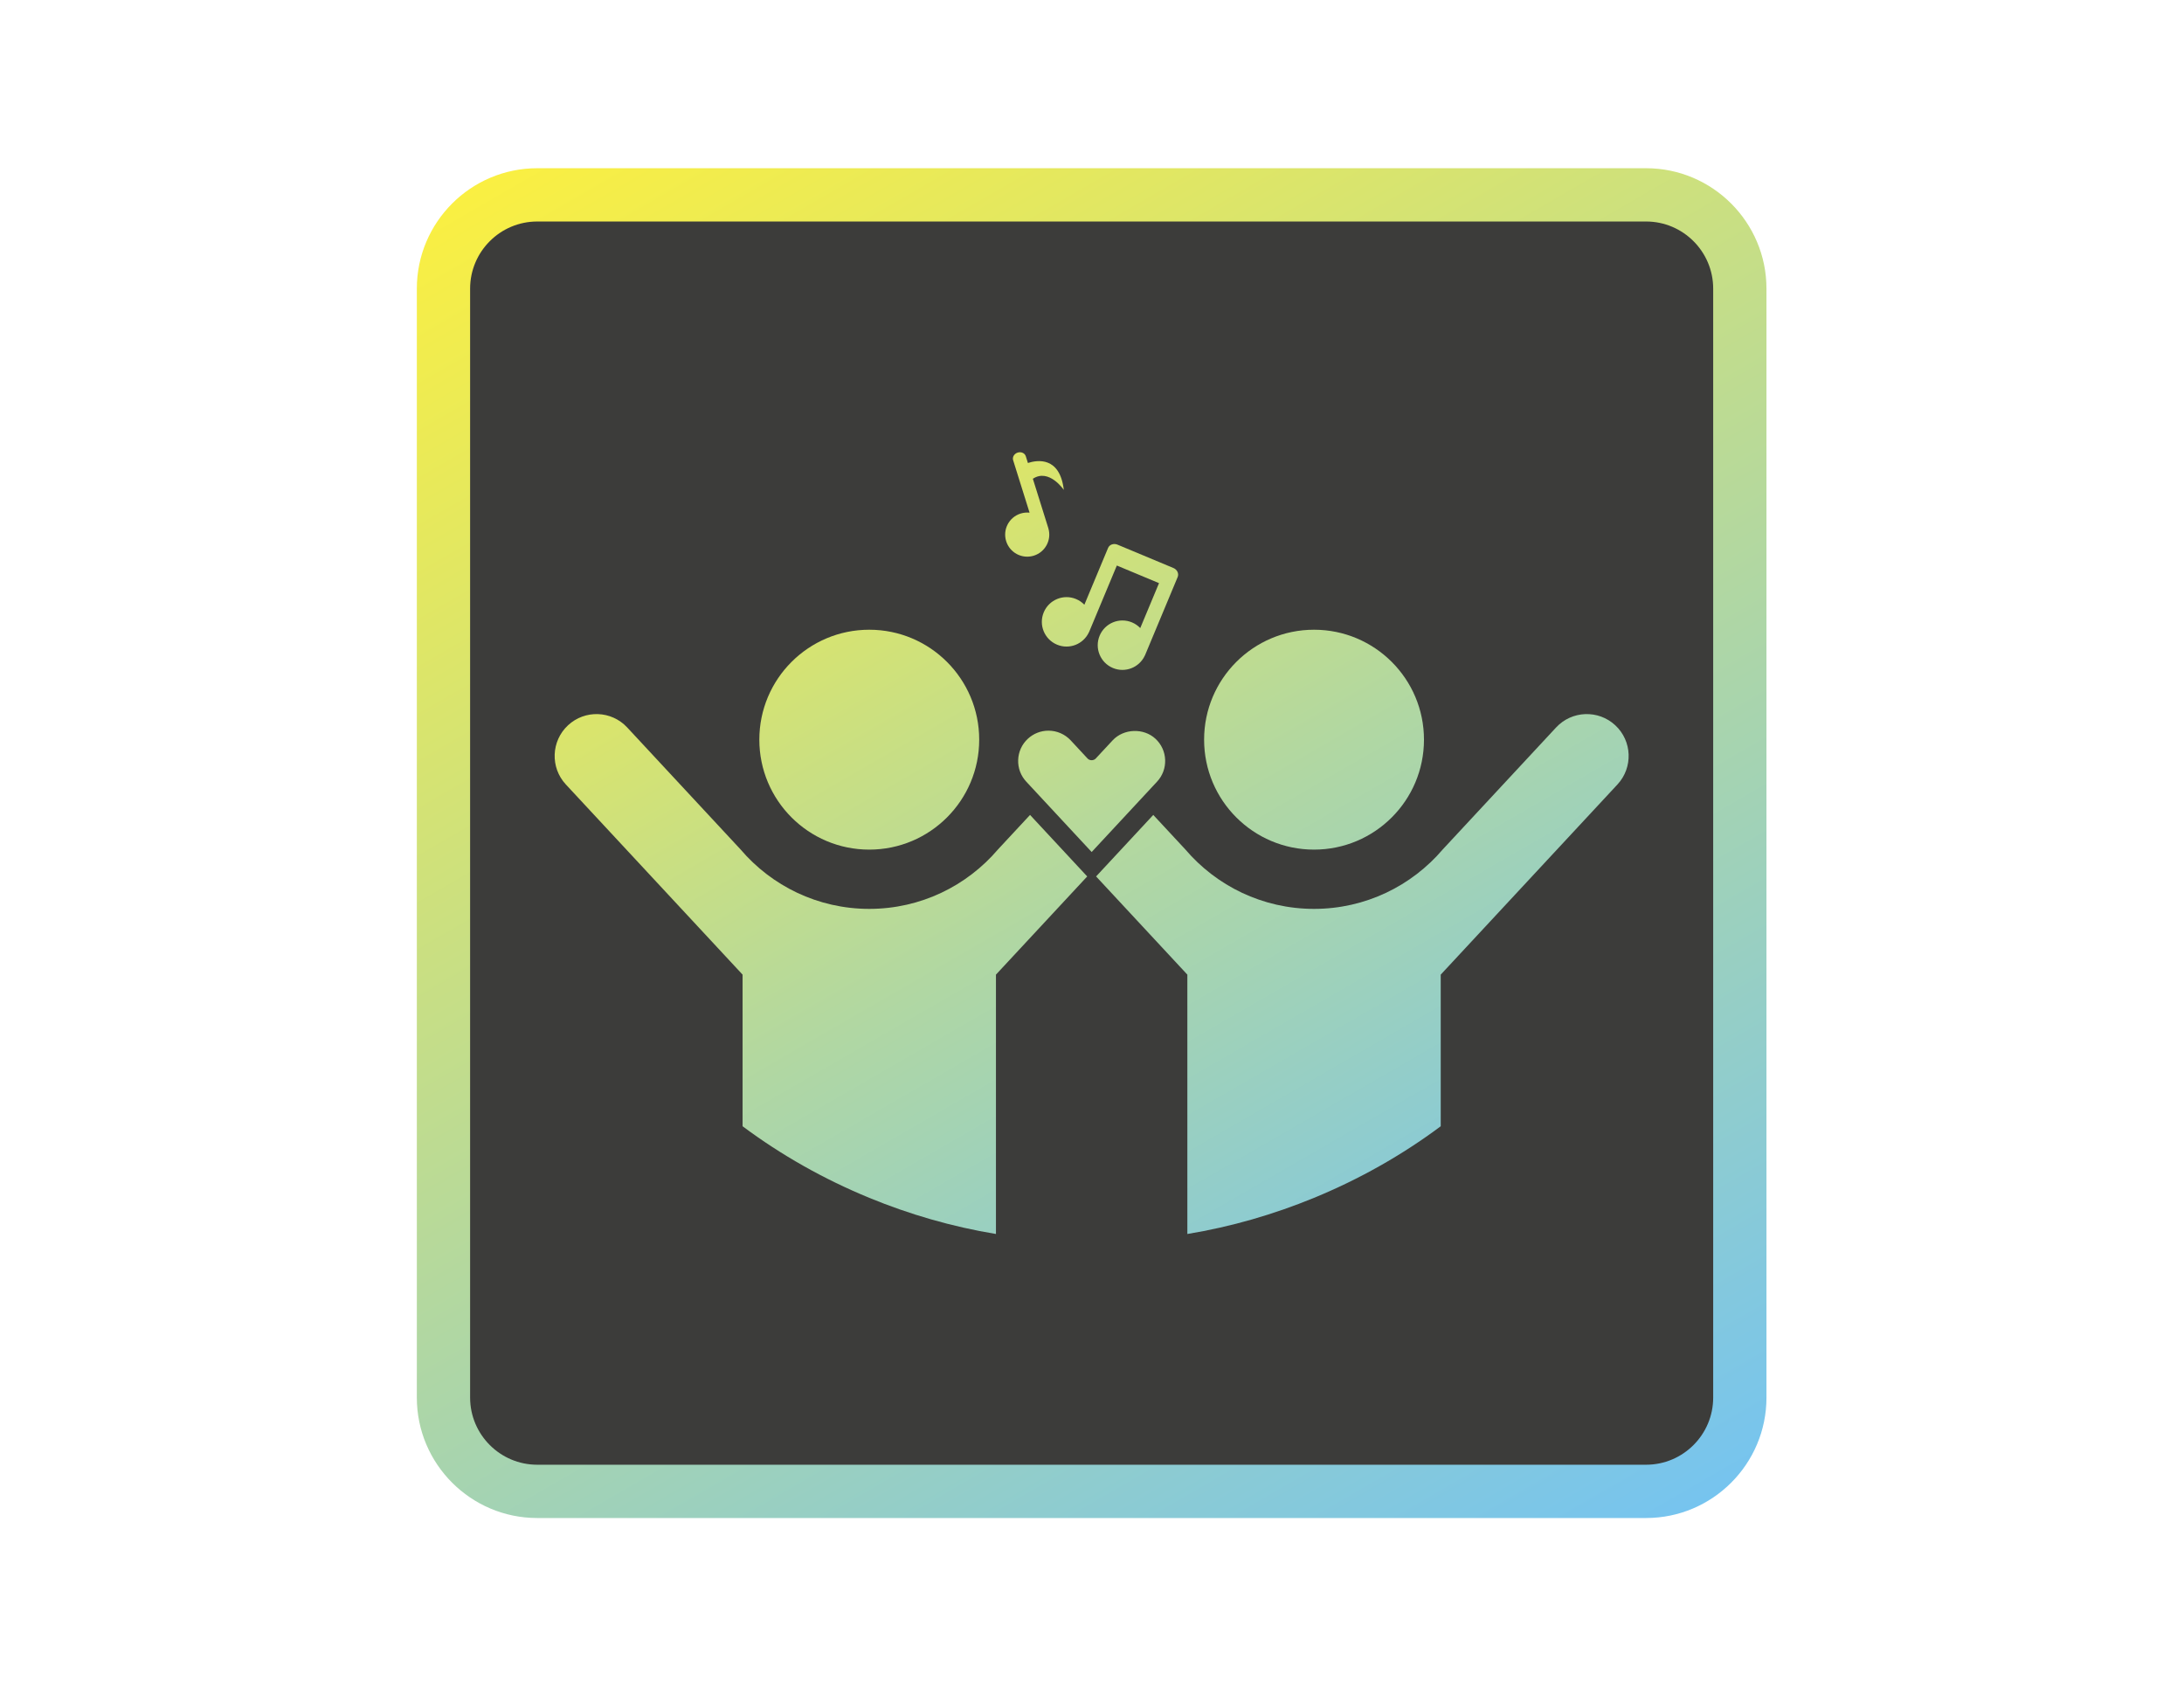 <?xml version="1.0" encoding="utf-8"?>
<!-- Generator: Adobe Illustrator 17.0.0, SVG Export Plug-In . SVG Version: 6.00 Build 0)  -->
<!DOCTYPE svg PUBLIC "-//W3C//DTD SVG 1.1//EN" "http://www.w3.org/Graphics/SVG/1.1/DTD/svg11.dtd">
<svg version="1.1" id="Layer_1" xmlns="http://www.w3.org/2000/svg" xmlns:xlink="http://www.w3.org/1999/xlink" x="0px" y="0px"
	 width="792px" height="612px" viewBox="0 0 792 612" enable-background="new 0 0 792 612" xml:space="preserve">
<g>
	<path fill="#3C3C3A" d="M630.926,506.762c0,18.777-15.221,33.998-33.998,33.998H194.821c-18.777,0-33.998-15.221-33.998-33.998
		V104.654c0-18.777,15.221-33.998,33.998-33.998h402.107c18.777,0,33.998,15.221,33.998,33.998V506.762z"/>
	<linearGradient id="SVGID_1_" gradientUnits="userSpaceOnUse" x1="236.727" y1="30.058" x2="555.021" y2="581.36">
		<stop  offset="0" style="stop-color:#FAEF42"/>
		<stop  offset="1" style="stop-color:#76C4EF"/>
	</linearGradient>
	<path fill="url(#SVGID_1_)" d="M596.927,550.422H194.821c-24.074,0-43.66-19.588-43.66-43.662V104.654
		c0-24.072,19.586-43.658,43.66-43.658h402.106c24.074,0,43.658,19.586,43.658,43.658V506.76
		C640.585,530.834,621.002,550.422,596.927,550.422z M194.821,80.316c-13.422,0-24.34,10.918-24.34,24.338V506.76
		c0,13.422,10.918,24.342,24.34,24.342h402.106c13.422,0,24.338-10.92,24.338-24.342V104.654c0-13.42-10.916-24.338-24.338-24.338
		H194.821z"/>
</g>
<g>
	<defs>
		<circle id="SVGID_2_" cx="315.228" cy="268.2" r="39.866"/>
	</defs>
	<clipPath id="SVGID_3_">
		<use xlink:href="#SVGID_2_"  overflow="visible"/>
	</clipPath>
	<linearGradient id="SVGID_4_" gradientUnits="userSpaceOnUse" x1="272.403" y1="101.868" x2="519.344" y2="529.583">
		<stop  offset="0" style="stop-color:#FAEF42"/>
		<stop  offset="0.053" style="stop-color:#F2EC4C"/>
		<stop  offset="0.516" style="stop-color:#B0D7A3"/>
		<stop  offset="0.842" style="stop-color:#86C9DA"/>
		<stop  offset="1" style="stop-color:#76C4EF"/>
	</linearGradient>
	<rect x="190.049" y="149.415" clip-path="url(#SVGID_3_)" fill="url(#SVGID_4_)" width="411.648" height="332.621"/>
</g>
<g>
	<defs>
		<circle id="SVGID_5_" cx="476.52" cy="268.2" r="39.866"/>
	</defs>
	<clipPath id="SVGID_6_">
		<use xlink:href="#SVGID_5_"  overflow="visible"/>
	</clipPath>
	<linearGradient id="SVGID_7_" gradientUnits="userSpaceOnUse" x1="272.403" y1="101.868" x2="519.344" y2="529.583">
		<stop  offset="0" style="stop-color:#FAEF42"/>
		<stop  offset="0.053" style="stop-color:#F2EC4C"/>
		<stop  offset="0.516" style="stop-color:#B0D7A3"/>
		<stop  offset="0.842" style="stop-color:#86C9DA"/>
		<stop  offset="1" style="stop-color:#76C4EF"/>
	</linearGradient>
	<rect x="190.049" y="149.415" clip-path="url(#SVGID_6_)" fill="url(#SVGID_7_)" width="411.648" height="332.621"/>
</g>
<g>
	<defs>
		<path id="SVGID_8_" d="M394.146,317.665l-20.614-22.179L361.901,308c-11.253,13.184-27.981,21.553-46.673,21.553h0
			c-18.692,0-35.421-8.37-46.674-21.555l-41.109-44.229c-5.709-6.143-15.317-6.494-21.46-0.784
			c-6.143,5.71-6.494,15.317-0.785,21.46l64.086,68.95v54.979c14.059,10.483,29.497,19.191,45.942,25.954
			c14.58,5.995,29.944,10.475,45.941,13.11v-94.043l33.117-35.63C394.244,317.725,394.186,317.708,394.146,317.665z"/>
	</defs>
	<clipPath id="SVGID_9_">
		<use xlink:href="#SVGID_8_"  overflow="visible"/>
	</clipPath>
	<linearGradient id="SVGID_10_" gradientUnits="userSpaceOnUse" x1="272.403" y1="101.868" x2="519.344" y2="529.583">
		<stop  offset="0" style="stop-color:#FAEF42"/>
		<stop  offset="0.053" style="stop-color:#F2EC4C"/>
		<stop  offset="0.516" style="stop-color:#B0D7A3"/>
		<stop  offset="0.842" style="stop-color:#86C9DA"/>
		<stop  offset="1" style="stop-color:#76C4EF"/>
	</linearGradient>
	<rect x="190.049" y="149.415" clip-path="url(#SVGID_9_)" fill="url(#SVGID_10_)" width="411.648" height="332.621"/>
</g>
<g>
	<defs>
		<path id="SVGID_11_" d="M585.763,262.985c-6.143-5.71-15.751-5.358-21.46,0.784L523.193,308
			c-11.253,13.184-27.981,21.553-46.673,21.553c-18.693,0-35.421-8.37-46.674-21.555l-11.629-12.512l-20.615,22.179
			c-0.04,0.043-0.098,0.06-0.14,0.099l33.117,35.631v94.043c15.997-2.635,31.362-7.115,45.941-13.11
			c16.445-6.763,31.882-15.471,45.941-25.953v-54.979l64.086-68.95C592.257,278.302,591.905,268.694,585.763,262.985z"/>
	</defs>
	<clipPath id="SVGID_12_">
		<use xlink:href="#SVGID_11_"  overflow="visible"/>
	</clipPath>
	<linearGradient id="SVGID_13_" gradientUnits="userSpaceOnUse" x1="272.403" y1="101.868" x2="519.344" y2="529.583">
		<stop  offset="0" style="stop-color:#FAEF42"/>
		<stop  offset="0.053" style="stop-color:#F2EC4C"/>
		<stop  offset="0.516" style="stop-color:#B0D7A3"/>
		<stop  offset="0.842" style="stop-color:#86C9DA"/>
		<stop  offset="1" style="stop-color:#76C4EF"/>
	</linearGradient>
	<rect x="190.049" y="149.415" clip-path="url(#SVGID_12_)" fill="url(#SVGID_13_)" width="411.648" height="332.621"/>
</g>
<g>
	<defs>
		<path id="SVGID_14_" d="M397.355,275.033c-0.767,0.822-2.197,0.822-2.963,0l-6.12-6.586c-2.072-2.232-5.01-3.513-8.058-3.513
			c-2.786,0-5.445,1.047-7.485,2.944c-2.151,1.999-3.396,4.718-3.505,7.653c-0.107,2.94,0.936,5.741,2.936,7.89l23.714,25.516
			l23.714-25.516c2.001-2.149,3.042-4.951,2.936-7.89c-0.107-2.936-1.351-5.654-3.503-7.653c-4.307-4.002-11.541-3.73-15.546,0.569
			L397.355,275.033z"/>
	</defs>
	<clipPath id="SVGID_15_">
		<use xlink:href="#SVGID_14_"  overflow="visible"/>
	</clipPath>
	<linearGradient id="SVGID_16_" gradientUnits="userSpaceOnUse" x1="289.992" y1="128.233" x2="501.755" y2="495.016">
		<stop  offset="0" style="stop-color:#FAEF42"/>
		<stop  offset="0.053" style="stop-color:#F2EC4C"/>
		<stop  offset="0.516" style="stop-color:#B0D7A3"/>
		<stop  offset="0.842" style="stop-color:#86C9DA"/>
		<stop  offset="1" style="stop-color:#76C4EF"/>
	</linearGradient>
	<rect x="219.371" y="169.006" clip-path="url(#SVGID_15_)" fill="url(#SVGID_16_)" width="353.005" height="285.236"/>
</g>
<g>
	<defs>
		<path id="SVGID_17_" d="M372.758,167.874l-0.764-2.437c-0.356-1.136-1.672-1.734-2.94-1.337c-1.268,0.397-2.008,1.64-1.652,2.775
			l5.957,19.014c-1.06-0.114-2.159-0.02-3.241,0.319c-4.217,1.321-6.564,5.81-5.243,10.027s5.81,6.564,10.027,5.243
			c4.175-1.308,6.512-5.722,5.275-9.902c-0.005-0.019-0.005-0.038-0.011-0.057l-5.616-17.925c5.897-3.885,11.229,4.05,11.229,4.05
			C384.348,165.443,376.142,166.777,372.758,167.874z"/>
	</defs>
	<clipPath id="SVGID_18_">
		<use xlink:href="#SVGID_17_"  overflow="visible"/>
	</clipPath>
	<linearGradient id="SVGID_19_" gradientUnits="userSpaceOnUse" x1="272.403" y1="101.868" x2="519.344" y2="529.583">
		<stop  offset="0" style="stop-color:#FAEF42"/>
		<stop  offset="0.053" style="stop-color:#F2EC4C"/>
		<stop  offset="0.516" style="stop-color:#B0D7A3"/>
		<stop  offset="0.842" style="stop-color:#86C9DA"/>
		<stop  offset="1" style="stop-color:#76C4EF"/>
	</linearGradient>
	<rect x="190.049" y="149.415" clip-path="url(#SVGID_18_)" fill="url(#SVGID_19_)" width="411.648" height="332.621"/>
</g>
<g>
	<defs>
		<path id="SVGID_20_" d="M425.517,205.95l-20.27-8.462c-1.374-0.573-2.905-0.037-3.42,1.197l-8.594,20.587
			c-0.827-0.861-1.837-1.573-3.009-2.062c-4.567-1.907-9.815,0.25-11.722,4.817c-1.907,4.567,0.25,9.815,4.817,11.722
			c4.451,1.858,9.539-0.15,11.561-4.48c0.026-0.051,0.06-0.095,0.082-0.148l10.047-24.066l15.296,6.385l-6.802,16.294
			c-0.827-0.861-1.837-1.573-3.009-2.062c-4.567-1.907-9.815,0.25-11.722,4.817c-1.907,4.567,0.25,9.815,4.817,11.722
			c4.451,1.858,9.539-0.15,11.561-4.48c0.026-0.051,0.06-0.095,0.082-0.148l11.839-28.359
			C427.586,207.989,426.89,206.523,425.517,205.95z"/>
	</defs>
	<clipPath id="SVGID_21_">
		<use xlink:href="#SVGID_20_"  overflow="visible"/>
	</clipPath>
	<linearGradient id="SVGID_22_" gradientUnits="userSpaceOnUse" x1="272.403" y1="101.868" x2="519.344" y2="529.583">
		<stop  offset="0" style="stop-color:#FAEF42"/>
		<stop  offset="0.053" style="stop-color:#F2EC4C"/>
		<stop  offset="0.516" style="stop-color:#B0D7A3"/>
		<stop  offset="0.842" style="stop-color:#86C9DA"/>
		<stop  offset="1" style="stop-color:#76C4EF"/>
	</linearGradient>
	<rect x="190.049" y="149.415" clip-path="url(#SVGID_21_)" fill="url(#SVGID_22_)" width="411.648" height="332.621"/>
</g>
</svg>
